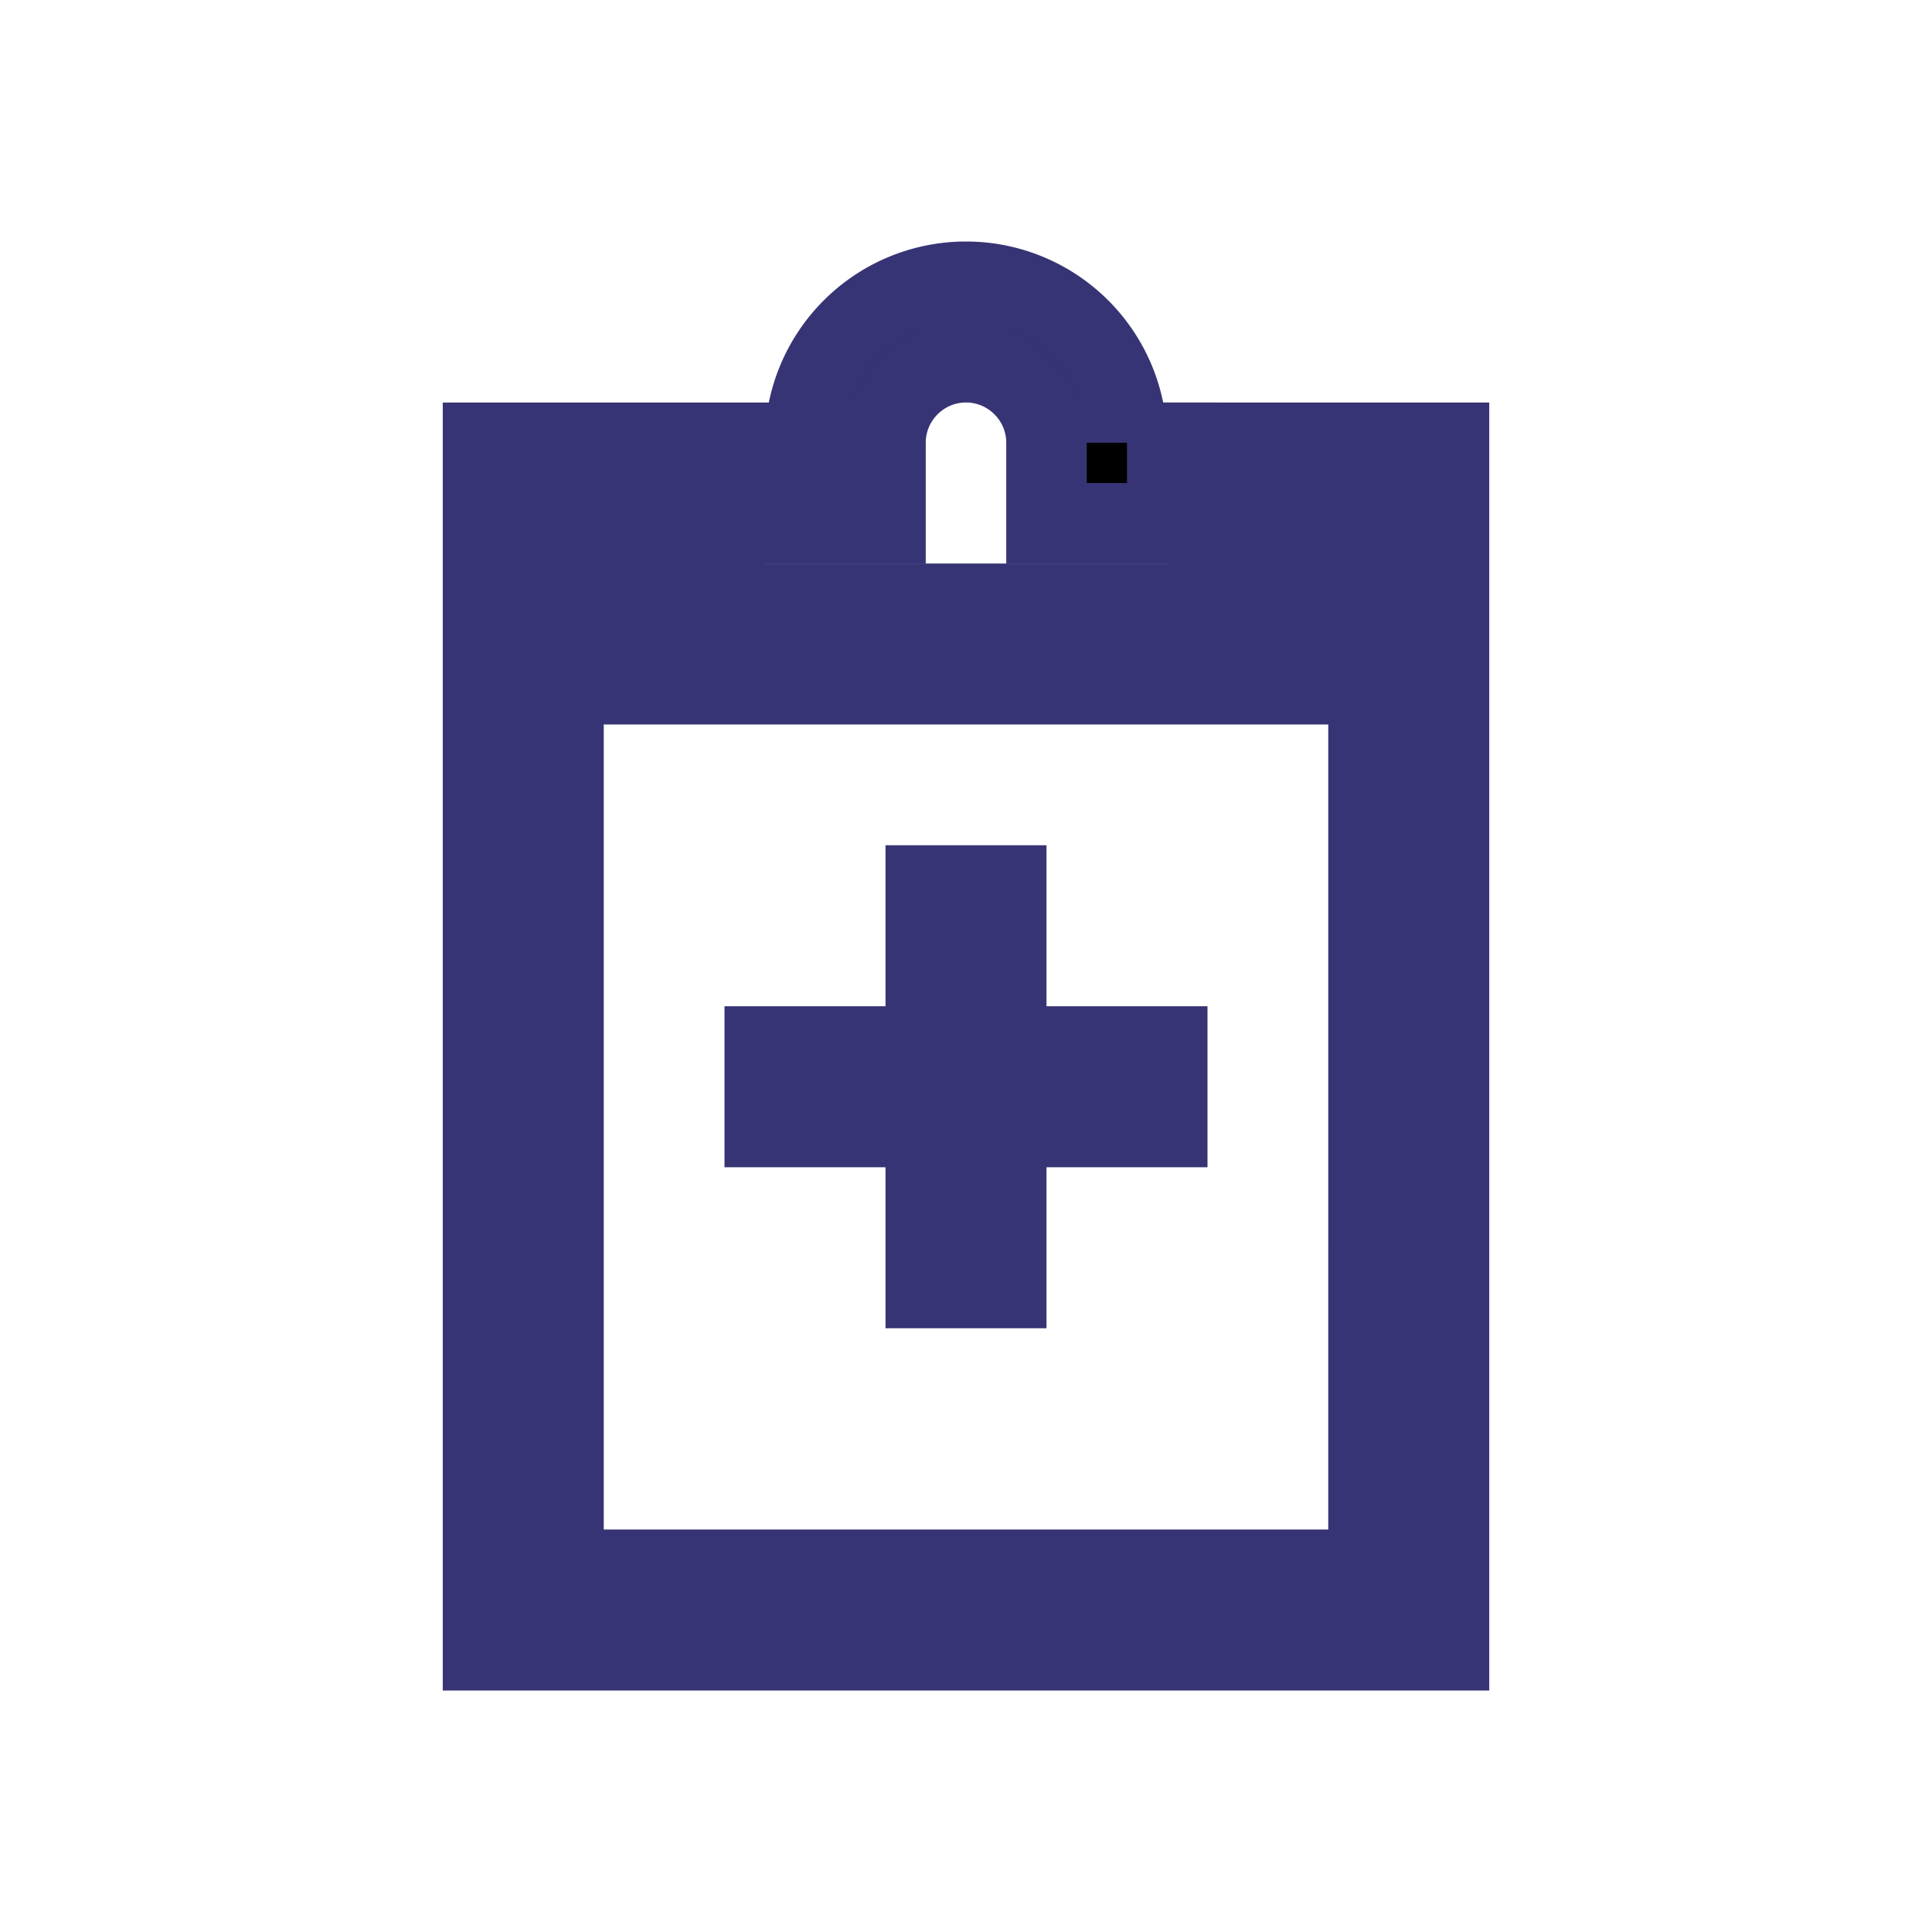 <svg xmlns="http://www.w3.org/2000/svg" width="24" height="24"><g fill-rule="evenodd" stroke="#373475"><path d="M17 19.5H7v-13h1v2h8v-2h1v9zm-8-13h2v-1c0-.551.449-1 1-1 .551 0 1 .449 1 1v1h2v1H9zm5-1a2 2 0 1 0-4 0H6v15h12v-15z"/><path d="M11.5 11h1v5h-1z"/><path d="M9.5 14v-1h5v1z"/></g></svg>